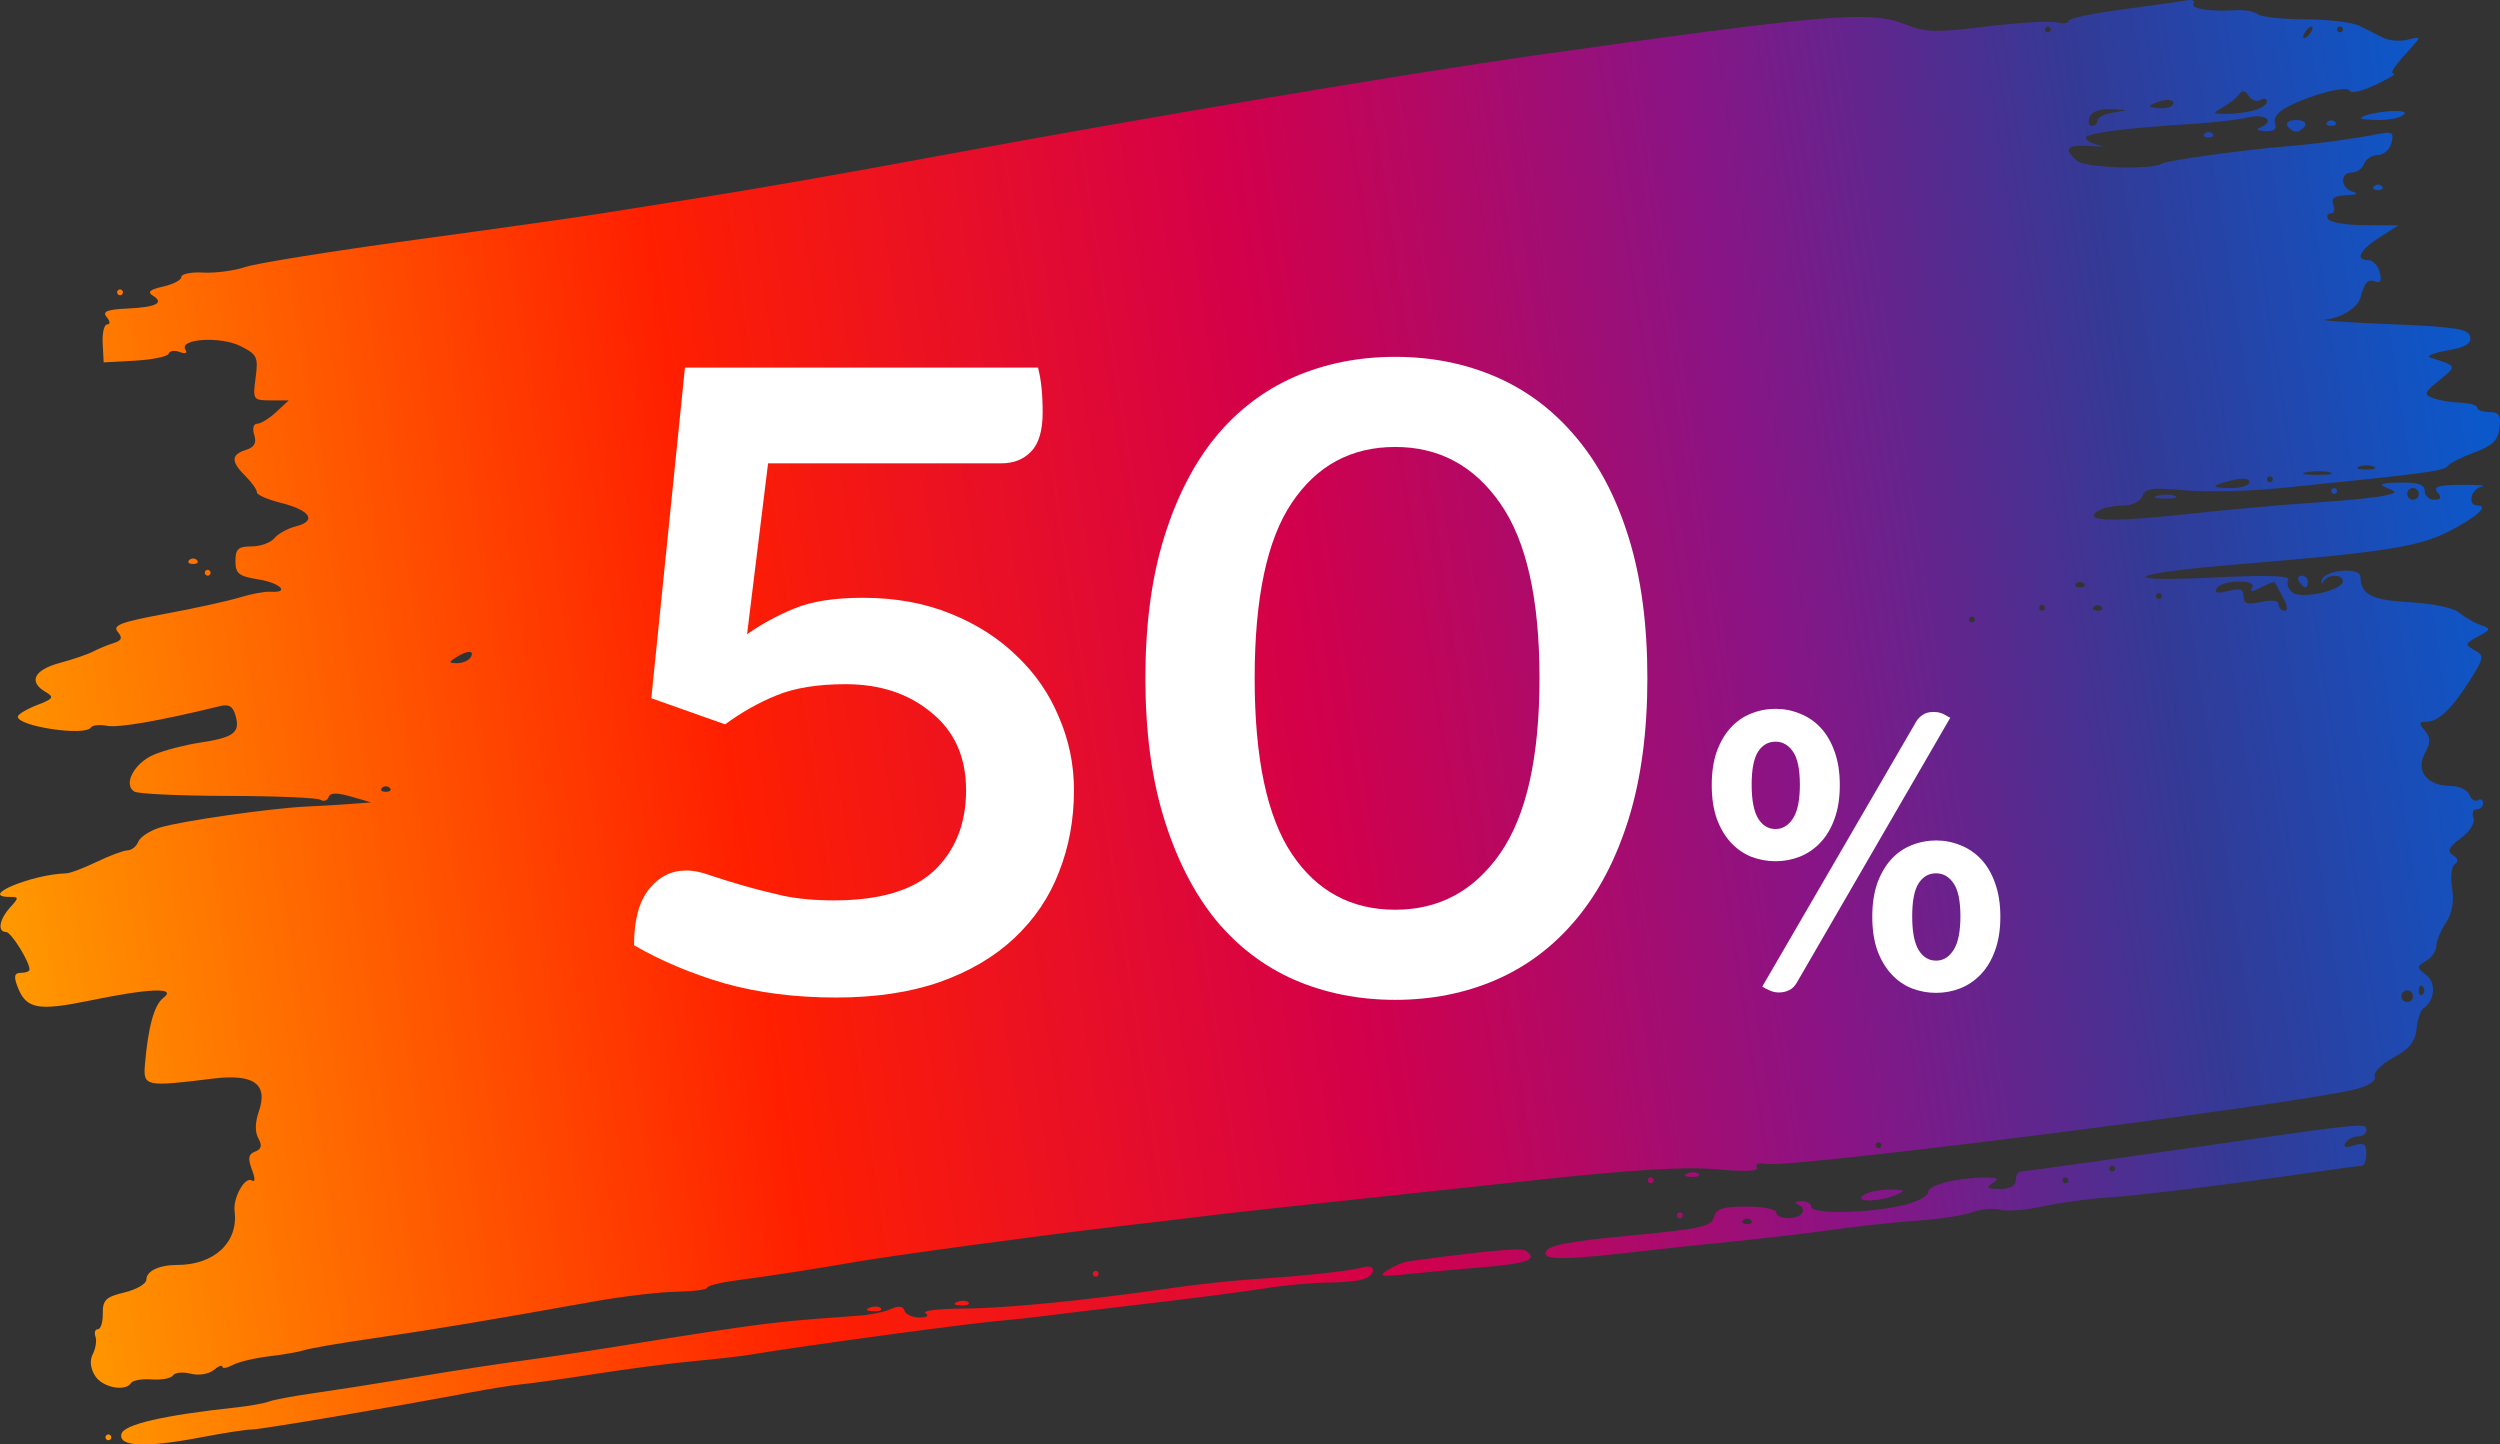 <?xml version="1.0" encoding="UTF-8" standalone="no"?>
<svg
   width="114.72mm"
   height="66.283mm"
   viewBox="0 0 114.72 66.283"
   version="1.1"
   id="svg8"
   inkscape:version="1.1.1 (3bf5ae0d25, 2021-09-20)"
   sodipodi:docname="50p.svg"
   xmlns:inkscape="http://www.inkscape.org/namespaces/inkscape"
   xmlns:sodipodi="http://sodipodi.sourceforge.net/DTD/sodipodi-0.dtd"
   xmlns:xlink="http://www.w3.org/1999/xlink"
   xmlns="http://www.w3.org/2000/svg"
   xmlns:svg="http://www.w3.org/2000/svg"
   xmlns:rdf="http://www.w3.org/1999/02/22-rdf-syntax-ns#"
   xmlns:cc="http://creativecommons.org/ns#"
   xmlns:dc="http://purl.org/dc/elements/1.1/">
  <rect x="0" y="0" width="114.72" height="66.283" fill="#333333" stroke="none"/>
  <defs
     id="defs2">
    <linearGradient
       inkscape:collect="always"
       id="linearGradient922">
      <stop
         style="stop-color:#ff9a00;stop-opacity:1"
         offset="0"
         id="stop918" />
      <stop
         style="stop-color:#ff1f00;stop-opacity:1"
         offset="0.297"
         id="stop926" />
      <stop
         style="stop-color:#d3004b;stop-opacity:1"
         offset="0.527"
         id="stop928" />
      <stop
         style="stop-color:#891486;stop-opacity:1"
         offset="0.711"
         id="stop930" />
      <stop
         style="stop-color:#333a96;stop-opacity:1"
         offset="0.864"
         id="stop932" />
      <stop
         style="stop-color:#0b58cb;stop-opacity:1"
         offset="1"
         id="stop920" />
    </linearGradient>
    <linearGradient
       inkscape:collect="always"
       xlink:href="#linearGradient922"
       id="linearGradient924"
       x1="13.897"
       y1="68.438"
       x2="128.751"
       y2="50.932"
       gradientUnits="userSpaceOnUse" />
  </defs>
  <sodipodi:namedview
     id="base"
     pagecolor="#ffffff"
     bordercolor="#666666"
     borderopacity="1.0"
     inkscape:pageopacity="0.0"
     inkscape:pageshadow="2"
     inkscape:zoom="1.4"
     inkscape:cx="212.5"
     inkscape:cy="136.07143"
     inkscape:document-units="mm"
     inkscape:current-layer="layer2"
     inkscape:document-rotation="0"
     showgrid="false"
     fit-margin-top="0"
     fit-margin-left="0"
     fit-margin-right="0"
     fit-margin-bottom="0"
     inkscape:window-width="1920"
     inkscape:window-height="991"
     inkscape:window-x="-9"
     inkscape:window-y="-9"
     inkscape:window-maximized="1"
     inkscape:pagecheckerboard="0" />
  <g
     inkscape:groupmode="layer"
     id="layer2"
     inkscape:label="Layer 2"
     transform="translate(-14.298,-27.011)">
    <path
       id="path866"
       style="fill:url(#linearGradient924);fill-opacity:1;stroke-width:0.268"
       d="m 114.809,27.011 c -0.049,-0.002 -0.106,0.004 -0.171,0.016 -0.258,0.05 -1.585,0.237 -2.949,0.416 -1.364,0.179 -2.48,0.417 -2.48,0.529 0,0.112 -0.24,0.141 -0.533,0.065 -0.293,-0.077 -1.74,0.009 -3.215,0.189 -2.37,0.29 -2.81,0.277 -3.789,-0.115 -1.556,-0.623 -3.639,-0.445 -16.992,1.449 -5.875,0.833 -18.151,2.902 -27.075,4.562 -4.48,0.834 -8.849,1.599 -11.527,2.018 -1.327,0.208 -3.197,0.506 -4.155,0.662 -0.958,0.156 -4.819,0.702 -8.579,1.213 -3.76,0.511 -7.258,1.072 -7.774,1.245 -0.516,0.174 -1.391,0.29 -1.944,0.259 -0.553,-0.031 -1.005,0.06 -1.005,0.201 4e-6,0.142 -0.378,0.34 -0.84,0.442 -0.599,0.132 -0.736,0.249 -0.477,0.409 0.552,0.341 0.172,0.536 -1.169,0.599 -0.936,0.044 -1.152,0.134 -0.94,0.392 0.161,0.196 0.17,0.335 0.022,0.335 -0.14,0 -0.233,0.392 -0.207,0.871 l 0.046,0.872 1.448,-0.08 c 0.796,-0.044 1.486,-0.188 1.532,-0.32 0.046,-0.132 0.277,-0.166 0.513,-0.075 0.261,0.1 0.361,0.055 0.256,-0.115 -0.306,-0.494 1.609,-0.617 2.522,-0.161 0.772,0.385 0.829,0.503 0.701,1.457 -0.136,1.011 -0.118,1.037 0.69,1.037 h 0.83 l -0.576,0.536 c -0.317,0.295 -0.709,0.536 -0.873,0.536 -0.171,0 -0.228,0.219 -0.134,0.515 0.117,0.368 0.007,0.564 -0.384,0.688 -0.689,0.219 -0.692,0.53 -0.011,1.21 0.295,0.295 0.528,0.627 0.517,0.737 -0.011,0.111 0.495,0.33 1.123,0.488 1.331,0.334 1.639,0.827 0.669,1.07 -0.373,0.094 -0.819,0.339 -0.99,0.546 -0.172,0.207 -0.644,0.376 -1.049,0.376 -0.609,0 -0.738,0.117 -0.738,0.672 0,0.574 0.153,0.697 1.039,0.839 1.021,0.163 1.488,0.63 0.57,0.569 -0.258,-0.017 -0.892,0.1 -1.408,0.26 -0.516,0.16 -2.056,0.499 -3.422,0.752 -2.036,0.378 -2.43,0.526 -2.181,0.825 0.234,0.283 0.19,0.4 -0.197,0.522 -0.275,0.086 -0.694,0.259 -0.933,0.385 -0.239,0.126 -0.932,0.363 -1.542,0.527 -1.171,0.315 -1.436,0.865 -0.639,1.327 0.411,0.238 0.361,0.313 -0.402,0.608 -0.479,0.185 -0.871,0.423 -0.871,0.528 0,0.449 3.096,0.907 3.35,0.496 0.067,-0.108 0.403,-0.143 0.747,-0.077 0.524,0.1 2.444,-0.235 5.18,-0.905 0.426,-0.104 0.605,0.014 0.727,0.479 0.196,0.75 -0.107,0.965 -1.69,1.205 -0.661,0.1 -1.587,0.343 -2.058,0.539 -0.908,0.379 -1.439,1.372 -0.909,1.699 0.171,0.106 2.1,0.195 4.287,0.199 2.187,0.004 4.1,0.084 4.252,0.178 0.152,0.094 0.32,0.039 0.374,-0.122 0.069,-0.206 0.374,-0.214 1.028,-0.026 l 0.931,0.267 -0.939,0.072 c -0.516,0.039 -1.42,0.093 -2.01,0.118 -1.599,0.069 -5.777,0.666 -6.745,0.964 -0.466,0.144 -0.915,0.436 -0.997,0.65 -0.082,0.214 -0.304,0.393 -0.493,0.398 -0.189,0.005 -0.826,0.242 -1.415,0.527 -0.59,0.285 -1.217,0.522 -1.394,0.527 -1.592,0.045 -4.07,1.082 -2.585,1.082 0.413,0 0.413,0.034 0,0.49 -0.492,0.544 -0.586,1.118 -0.183,1.118 0.233,0 1.079,1.356 1.079,1.729 0,0.081 -0.177,0.147 -0.393,0.147 -0.293,0 -0.338,0.151 -0.175,0.591 0.397,1.072 0.917,1.178 3.346,0.678 2.742,-0.564 4.005,-0.61 3.362,-0.12 -0.42,0.32 -0.698,1.33 -0.846,3.075 -0.084,0.986 0.048,1.013 3.09,0.633 1.913,-0.239 2.58,0.237 2.133,1.52 -0.17,0.487 -0.176,0.935 -0.016,1.221 0.182,0.326 0.141,0.494 -0.149,0.605 -0.308,0.118 -0.343,0.309 -0.15,0.817 0.158,0.416 0.157,0.604 -0.002,0.506 -0.316,-0.195 -0.867,0.791 -0.79,1.41 0.18,1.429 -0.931,2.469 -2.638,2.469 -0.827,0 -1.41,0.278 -1.41,0.672 0,0.191 -0.452,0.456 -1.005,0.589 -0.858,0.206 -1.004,0.347 -0.995,0.965 0.006,0.398 -0.095,0.723 -0.224,0.723 -0.129,0 -0.18,0.15 -0.114,0.335 0.066,0.184 0.013,0.544 -0.118,0.798 -0.153,0.297 -0.116,0.657 0.101,1.005 l 5.25e-4,5.24e-4 c 0.335,0.537 1.393,0.744 1.653,0.325 0.074,-0.12 0.503,-0.192 0.955,-0.16 0.451,0.031 0.888,-0.052 0.97,-0.186 0.082,-0.133 0.445,-0.168 0.807,-0.077 0.37,0.093 0.831,0.02 1.056,-0.166 0.219,-0.182 0.399,-0.251 0.399,-0.154 0,0.097 0.216,0.06 0.481,-0.082 0.265,-0.142 1.026,-0.322 1.69,-0.4 0.665,-0.078 1.383,-0.205 1.596,-0.281 0.213,-0.076 1.654,-0.323 3.202,-0.548 2.75,-0.399 5.17,-0.803 10.053,-1.678 1.327,-0.238 3.046,-0.441 3.819,-0.453 0.774,-0.012 1.408,-0.095 1.408,-0.185 1.44e-4,-0.09 0.633,-0.245 1.407,-0.345 1.334,-0.172 3.83,-0.558 5.294,-0.82 1.526,-0.273 8.685,-1.245 11.929,-1.621 1.917,-0.222 3.907,-0.458 4.423,-0.525 0.916,-0.118 2.024,-0.238 14.986,-1.63 4.425,-0.475 6.866,-0.62 8.284,-0.492 1.327,0.12 1.954,0.09 1.844,-0.088 -0.099,-0.161 0.074,-0.225 0.428,-0.159 1.116,0.207 24.406,-2.747 27.056,-3.431 0.603,-0.156 0.945,-0.386 0.869,-0.584 -0.069,-0.18 0.318,-0.569 0.858,-0.864 0.734,-0.401 1.002,-0.733 1.06,-1.316 0.043,-0.429 0.183,-0.851 0.312,-0.938 0.53,-0.358 0.601,-1.17 0.133,-1.533 -0.451,-0.35 -0.451,-0.382 -0.005,-0.65 0.258,-0.155 0.469,-0.46 0.469,-0.679 0,-0.219 0.196,-0.698 0.436,-1.064 0.292,-0.445 0.386,-0.973 0.286,-1.594 -0.085,-0.522 -0.028,-1.004 0.129,-1.101 0.181,-0.112 0.151,-0.257 -0.085,-0.412 -0.285,-0.188 -0.207,-0.358 0.36,-0.783 0.428,-0.322 0.663,-0.703 0.575,-0.933 -0.082,-0.214 -0.016,-0.39 0.147,-0.39 0.163,0 0.297,-0.128 0.297,-0.284 0,-0.156 -0.108,-0.217 -0.24,-0.135 -0.132,0.082 -0.309,-0.032 -0.394,-0.252 -0.085,-0.22 -0.468,-0.401 -0.852,-0.401 -1.075,0 -1.621,-0.679 -1.191,-1.482 0.279,-0.522 0.279,-0.722 0.003,-1.055 -0.283,-0.341 -0.267,-0.411 0.094,-0.411 0.54,0 1.201,-0.648 2.028,-1.986 0.602,-0.974 0.61,-1.043 0.151,-1.3 -0.45,-0.252 -0.438,-0.296 0.159,-0.618 0.618,-0.333 0.622,-0.354 0.107,-0.541 -0.295,-0.107 -0.732,-0.361 -0.971,-0.566 -0.245,-0.21 -1.226,-0.415 -2.248,-0.471 -1.772,-0.097 -2.263,-0.35 -2.273,-1.17 -0.005,-0.463 -1.68,-0.314 -1.773,0.158 -0.037,0.188 -0.006,0.218 0.069,0.067 0.172,-0.347 0.896,-0.362 0.896,-0.019 0,0.424 -1.921,0.846 -2.325,0.51 -0.192,-0.16 -0.271,-0.417 -0.176,-0.572 0.12,-0.194 -0.941,-0.228 -3.421,-0.109 -4.679,0.224 -3.927,-0.19 1.097,-0.603 6.655,-0.548 8.287,-0.801 9.663,-1.499 1.274,-0.646 1.895,-1.2 1.344,-1.2 -0.478,0 -0.315,-0.759 0.185,-0.864 0.258,-0.055 -0.154,-0.094 -0.915,-0.087 -1.076,0.01 -1.322,0.087 -1.106,0.348 0.203,0.245 0.16,0.335 -0.157,0.335 -0.239,0 -0.435,-0.181 -0.435,-0.402 0,-0.297 -0.297,-0.397 -1.14,-0.383 -0.858,0.014 -1.007,0.073 -0.603,0.237 0.503,0.205 0.494,0.228 -0.134,0.369 -0.369,0.083 -1.816,0.225 -3.217,0.316 -1.401,0.091 -4.089,0.334 -5.973,0.539 -3.372,0.367 -4.663,0.309 -3.901,-0.173 0.197,-0.125 0.693,-0.229 1.103,-0.231 0.436,-0.002 0.815,-0.184 0.912,-0.437 0.139,-0.362 0.453,-0.405 1.935,-0.266 0.973,0.092 2.976,0.044 4.45,-0.105 6.592,-0.666 7.46,-0.78 7.612,-1.001 0.089,-0.129 0.644,-0.413 1.234,-0.632 0.844,-0.313 1.09,-0.553 1.157,-1.125 0.068,-0.584 -0.024,-0.728 -0.469,-0.728 -0.305,0 -0.554,-0.09 -0.554,-0.201 -2.6e-4,-0.111 -0.349,-0.213 -0.775,-0.228 -0.426,-0.015 -0.993,-0.111 -1.261,-0.214 -0.435,-0.167 -0.401,-0.255 0.306,-0.823 0.808,-0.649 0.81,-0.645 -0.414,-1.03 -0.221,-0.07 0.116,-0.216 0.75,-0.326 0.856,-0.148 1.131,-0.31 1.069,-0.632 -0.07,-0.364 -0.658,-0.456 -3.699,-0.579 -1.989,-0.08 -3.314,-0.175 -2.945,-0.21 0.711,-0.067 1.478,-0.539 1.602,-0.985 0.203,-0.729 0.348,-0.893 0.679,-0.766 0.255,0.098 0.318,-0.025 0.215,-0.419 -0.08,-0.307 -0.313,-0.557 -0.517,-0.557 -0.631,0 -0.411,-0.457 0.5,-1.041 l 0.872,-0.558 -1.526,-0.005 c -0.839,-0.003 -1.6,-0.125 -1.691,-0.273 -0.091,-0.147 -0.042,-0.268 0.11,-0.268 0.152,0 0.206,-0.181 0.121,-0.402 -0.114,-0.296 0.048,-0.41 0.612,-0.433 0.453,-0.018 0.574,-0.081 0.297,-0.154 -0.577,-0.151 -0.626,-0.887 -0.058,-0.887 0.226,0 0.48,-0.181 0.565,-0.402 0.085,-0.221 0.368,-0.402 0.63,-0.402 0.262,0 0.541,-0.249 0.621,-0.553 0.125,-0.478 0.048,-0.535 -0.572,-0.417 -1.311,0.25 -2.875,0.461 -4.216,0.571 -2.06,0.168 -5.495,0.643 -5.739,0.795 -0.478,0.295 -3.505,0.198 -3.894,-0.126 -0.658,-0.546 -0.469,-0.76 0.6,-0.681 0.553,0.041 0.734,0.022 0.402,-0.043 -0.332,-0.065 -0.603,-0.216 -0.603,-0.336 0,-0.215 1.826,-0.451 4.959,-0.641 0.885,-0.054 2.001,-0.185 2.48,-0.293 0.845,-0.19 1.264,0.18 0.536,0.474 -0.184,0.074 -0.068,0.145 0.259,0.156 0.411,0.015 0.549,-0.098 0.448,-0.363 -0.092,-0.239 0.138,-0.531 0.612,-0.775 1.097,-0.565 2.729,-0.973 2.823,-0.706 0.044,0.126 0.563,0.004 1.153,-0.272 0.59,-0.275 0.977,-0.511 0.861,-0.522 -0.203,-0.021 0.005,-0.323 0.882,-1.286 0.365,-0.401 0.343,-0.426 -0.232,-0.276 -0.349,0.091 -0.861,0.052 -1.139,-0.086 -0.278,-0.138 -0.764,-0.383 -1.079,-0.545 -0.316,-0.162 -1.432,-0.296 -2.48,-0.3 -1.048,-0.003 -2.033,-0.108 -2.19,-0.233 -0.156,-0.124 -0.578,-0.208 -0.938,-0.187 -1.253,0.076 -2.159,-0.061 -2.01,-0.302 0.062,-0.1 -0.003,-0.164 -0.149,-0.168 z m -6.538,1.216 c 0.074,0 0.134,0.061 0.134,0.134 0,0.074 -0.06,0.134 -0.134,0.134 -0.074,0 -0.134,-0.06 -0.134,-0.134 0,-0.074 0.06,-0.134 0.134,-0.134 z m 12.095,0 c 0.074,0 0.059,0.121 -0.032,0.268 -0.091,0.147 -0.226,0.268 -0.299,0.268 -0.074,0 -0.06,-0.121 0.031,-0.268 0.091,-0.147 0.226,-0.268 0.3,-0.268 z m 1.309,0 c 0.074,0 0.134,0.061 0.134,0.134 0,0.074 -0.06,0.134 -0.134,0.134 -0.074,0 -0.134,-0.06 -0.134,-0.134 0,-0.074 0.061,-0.134 0.134,-0.134 z m -4.415,2.975 c 0.072,0.013 0.147,0.082 0.229,0.21 0.131,0.203 0.372,0.287 0.536,0.186 0.164,-0.101 0.298,-0.071 0.298,0.068 0,0.139 -0.271,0.325 -0.603,0.414 -0.332,0.089 -0.905,0.159 -1.273,0.157 -0.636,-0.004 -0.643,-0.02 -0.134,-0.309 0.295,-0.167 0.627,-0.435 0.737,-0.595 0.069,-0.1 0.138,-0.144 0.21,-0.131 z m -3.554,0.398 c 0.192,-0.013 0.328,0.038 0.328,0.138 0,0.134 -0.241,0.243 -0.536,0.243 -0.295,0 -0.536,-0.046 -0.536,-0.103 0,-0.057 0.241,-0.166 0.536,-0.243 0.074,-0.019 0.144,-0.031 0.208,-0.035 z m -2.716,0.419 c 0.061,-0.002 0.125,-0.001 0.191,0.002 0.81,0.039 0.815,0.044 0.106,0.152 -0.405,0.061 -0.737,0.224 -0.737,0.362 0,0.138 -0.117,0.251 -0.26,0.251 -0.143,0 -0.19,-0.181 -0.105,-0.402 0.085,-0.221 0.378,-0.352 0.805,-0.364 z m 13.165,0.085 c -0.529,0.011 -1.325,0.143 -1.52,0.315 -0.061,0.054 0.324,0.098 0.856,0.098 0.532,0 1.046,-0.128 1.143,-0.285 0.061,-0.098 -0.161,-0.135 -0.479,-0.129 z m -4.491,0.414 c -0.312,0 -0.493,0.121 -0.402,0.268 0.091,0.147 0.272,0.268 0.402,0.268 0.13,0 0.311,-0.121 0.402,-0.268 0.091,-0.147 -0.09,-0.268 -0.402,-0.268 z m 1.608,0.015 c -0.065,0 -0.129,0.025 -0.178,0.074 -0.098,0.098 -0.018,0.179 0.178,0.179 0.197,0 0.277,-0.081 0.179,-0.179 -0.049,-0.049 -0.114,-0.074 -0.179,-0.074 z m -5.629,0.536 c -0.065,0 -0.13,0.025 -0.179,0.074 -0.098,0.098 -0.018,0.178 0.179,0.178 0.197,0 0.277,-0.08 0.178,-0.178 -0.049,-0.049 -0.114,-0.074 -0.178,-0.074 z m 7.774,2.413 c -0.065,0 -0.129,0.025 -0.178,0.074 -0.098,0.098 -0.018,0.178 0.178,0.178 0.197,0 0.277,-0.08 0.179,-0.178 -0.049,-0.049 -0.114,-0.074 -0.179,-0.074 z M 19.806,40.291 c -0.074,0 -0.134,0.06 -0.134,0.134 0,0.074 0.06,0.134 0.134,0.134 0.074,0 0.134,-0.061 0.134,-0.134 0,-0.074 -0.061,-0.134 -0.134,-0.134 z m 103.075,8.077 c 0.121,0 0.243,0.019 0.335,0.056 0.184,0.074 0.034,0.135 -0.335,0.135 -0.369,0 -0.52,-0.061 -0.335,-0.135 0.092,-0.037 0.214,-0.056 0.335,-0.056 z m -2.18,0.266 c 0.194,9.19e-4 0.379,0.018 0.508,0.052 v 5.24e-4 c 0.256,0.067 -0.017,0.119 -0.607,0.116 -0.59,-0.003 -0.799,-0.058 -0.466,-0.122 0.167,-0.032 0.371,-0.048 0.565,-0.047 z m -2.243,0.236 c 0.074,0 0.134,0.061 0.134,0.134 0,0.074 -0.06,0.134 -0.134,0.134 -0.074,0 -0.134,-0.06 -0.134,-0.134 0,-0.074 0.061,-0.134 0.134,-0.134 z m -1.376,0.115 c 0.269,-0.026 0.437,0.027 0.437,0.148 -1e-5,0.15 -0.382,0.273 -0.849,0.273 -0.976,0 -0.941,-0.117 0.112,-0.37 0.109,-0.026 0.21,-0.043 0.3,-0.052 z m 4.324,0.421 c -0.074,0 -0.134,0.06 -0.134,0.134 0,0.074 0.061,0.134 0.134,0.134 0.074,0 0.134,-0.061 0.134,-0.134 0,-0.074 -0.06,-0.134 -0.134,-0.134 z m 3.619,0 c 0.147,0 0.268,0.121 0.268,0.268 0,0.147 -0.121,0.268 -0.268,0.268 -0.147,0 -0.268,-0.121 -0.268,-0.268 0,-0.147 0.121,-0.268 0.268,-0.268 z m -11.291,0.302 c -0.146,-0.002 -0.302,0.014 -0.432,0.048 -0.261,0.068 -0.112,0.128 0.33,0.134 0.442,0.005 0.656,-0.05 0.474,-0.124 -0.091,-0.037 -0.226,-0.056 -0.372,-0.058 z m -90.577,2.93 c -0.065,0 -0.129,0.025 -0.178,0.074 -0.098,0.098 -0.018,0.179 0.178,0.179 0.197,0 0.277,-0.081 0.179,-0.179 -0.049,-0.049 -0.114,-0.074 -0.179,-0.074 z m 0.671,0.521 c -0.074,0 -0.134,0.06 -0.134,0.134 0,0.074 0.061,0.134 0.134,0.134 0.074,0 0.134,-0.06 0.134,-0.134 0,-0.074 -0.06,-0.134 -0.134,-0.134 z m 96.089,0.268 c -0.156,0 -0.21,0.121 -0.118,0.268 0.091,0.147 0.219,0.268 0.284,0.268 0.065,0 0.118,-0.121 0.118,-0.268 0,-0.147 -0.128,-0.268 -0.284,-0.268 z m -2.901,0.268 c 0.517,0 0.739,0.106 0.622,0.295 -0.123,0.198 0.011,0.191 0.409,-0.022 0.325,-0.174 0.612,-0.276 0.636,-0.228 0.024,0.049 0.196,0.36 0.381,0.692 0.202,0.361 0.229,0.603 0.067,0.603 -0.149,0 -0.271,-0.131 -0.271,-0.29 0,-0.182 -0.298,-0.223 -0.804,-0.112 -0.632,0.139 -0.804,0.084 -0.804,-0.252 0,-0.33 -0.164,-0.387 -0.71,-0.25 -0.5,0.125 -0.654,0.087 -0.52,-0.129 0.104,-0.169 0.552,-0.308 0.994,-0.308 z m -7.27,0.016 c 0.065,0 0.129,0.025 0.178,0.074 0.098,0.098 0.018,0.178 -0.178,0.178 -0.197,0 -0.277,-0.08 -0.179,-0.178 0.049,-0.049 0.114,-0.074 0.179,-0.074 z m 3.619,0.52 c 0.074,0 0.134,0.061 0.134,0.134 0,0.074 -0.06,0.134 -0.134,0.134 -0.074,0 -0.134,-0.06 -0.134,-0.134 0,-0.074 0.06,-0.134 0.134,-0.134 z m -5.362,0.536 c 0.074,0 0.134,0.06 0.134,0.134 0,0.074 -0.061,0.134 -0.134,0.134 -0.074,0 -0.134,-0.061 -0.134,-0.134 0,-0.074 0.06,-0.134 0.134,-0.134 z m 2.547,0.015 c 0.065,0 0.129,0.025 0.178,0.074 0.098,0.098 0.018,0.179 -0.178,0.179 -0.197,0 -0.277,-0.081 -0.179,-0.179 0.049,-0.049 0.114,-0.074 0.179,-0.074 z m -5.764,0.521 c 0.074,0 0.134,0.06 0.134,0.134 -1e-5,0.074 -0.061,0.134 -0.134,0.134 -0.074,0 -0.134,-0.061 -0.134,-0.134 0,-0.074 0.06,-0.134 0.134,-0.134 z m -68.955,1.622 c 0.128,0 0.165,0.085 0.06,0.254 -0.091,0.147 -0.37,0.266 -0.619,0.264 -0.391,-0.004 -0.398,-0.04 -0.051,-0.264 0.262,-0.17 0.482,-0.254 0.611,-0.254 z m -3.827,6.167 c 0.065,0 0.129,0.025 0.178,0.074 0.098,0.098 0.018,0.179 -0.178,0.179 -0.197,0 -0.277,-0.081 -0.179,-0.179 0.049,-0.049 0.114,-0.074 0.179,-0.074 z m 93.399,9.147 c 0.021,0.003 0.045,0.016 0.069,0.041 0.098,0.098 0.098,0.26 0,0.358 -0.098,0.098 -0.178,0.018 -0.178,-0.179 0,-0.147 0.045,-0.23 0.109,-0.22 z m -0.645,0.22 c 0.147,0 0.268,0.121 0.268,0.268 0,0.147 -0.121,0.268 -0.268,0.268 -0.147,0 -0.268,-0.121 -0.268,-0.268 0,-0.147 0.121,-0.268 0.268,-0.268 z m -2.261,6.21 c -0.681,0.009 -2.563,0.282 -7.758,1.028 -4.107,0.59 -7.574,1.073 -7.704,1.073 -0.13,0 -0.237,0.181 -0.237,0.402 0,0.261 -0.259,0.401 -0.737,0.398 -0.574,-0.003 -0.649,-0.062 -0.335,-0.264 0.318,-0.206 0.263,-0.26 -0.268,-0.261 -1.317,-0.002 -2.681,0.337 -2.681,0.666 0,0.184 -0.513,0.456 -1.14,0.604 -1.594,0.376 -4.222,0.424 -4.222,0.077 0,-0.155 -0.211,-0.273 -0.469,-0.261 -0.283,0.013 -0.335,0.075 -0.132,0.157 0.185,0.075 0.268,0.246 0.185,0.381 -0.205,0.332 -1.192,0.313 -1.192,-0.023 0,-0.147 -0.614,-0.268 -1.365,-0.268 -1.098,0 -1.391,0.096 -1.494,0.491 -0.111,0.424 -0.637,0.539 -3.847,0.84 -2.841,0.267 -3.755,0.444 -3.874,0.754 -0.154,0.4 0.955,0.375 5.085,-0.114 0.442,-0.052 2.011,-0.217 3.485,-0.366 1.474,-0.149 3.585,-0.398 4.691,-0.554 1.106,-0.156 2.825,-0.339 3.819,-0.407 0.995,-0.067 2.119,-0.24 2.498,-0.385 0.379,-0.144 0.956,-0.195 1.282,-0.113 0.326,0.082 1.192,0.015 1.925,-0.15 0.733,-0.164 2.065,-0.347 2.962,-0.407 1.557,-0.103 5.609,-0.602 9.63,-1.185 1.032,-0.15 1.967,-0.274 2.077,-0.277 0.111,-0.003 0.201,-0.255 0.201,-0.559 0,-0.443 -0.115,-0.518 -0.57,-0.374 -0.383,0.122 -0.509,0.084 -0.386,-0.116 0.101,-0.163 0.357,-0.297 0.57,-0.297 0.212,0 0.387,-0.121 0.387,-0.268 0,-0.14 0.024,-0.229 -0.385,-0.224 z m -21.999,0.76 c 0.074,0 0.134,0.061 0.134,0.134 0,0.074 -0.061,0.134 -0.134,0.134 -0.074,0 -0.134,-0.06 -0.134,-0.134 0,-0.074 0.06,-0.134 0.134,-0.134 z m 10.723,1.073 c 0.074,0 0.134,0.06 0.134,0.134 0,0.074 -0.06,0.134 -0.134,0.134 -0.074,0 -0.134,-0.061 -0.134,-0.134 0,-0.074 0.061,-0.134 0.134,-0.134 z m -19.19,0.301 c -0.093,-0.004 -0.199,0.013 -0.296,0.052 -0.214,0.086 -0.15,0.149 0.162,0.162 0.283,0.012 0.441,-0.051 0.352,-0.14 -0.045,-0.044 -0.125,-0.069 -0.218,-0.073 z m -1.988,0.235 c -0.074,0 -0.134,0.061 -0.134,0.134 0,0.074 0.06,0.134 0.134,0.134 0.074,0 0.134,-0.06 0.134,-0.134 0,-0.074 -0.061,-0.134 -0.134,-0.134 z m 19.034,0 c 0.074,0 0.134,0.061 0.134,0.134 0,0.074 -0.06,0.134 -0.134,0.134 -0.074,0 -0.134,-0.06 -0.134,-0.134 0,-0.074 0.061,-0.134 0.134,-0.134 z m -8.042,0.559 c -0.442,-0.008 -0.985,0.102 -1.206,0.245 -0.524,0.339 0.686,0.339 1.474,0 0.46,-0.198 0.422,-0.232 -0.268,-0.245 z m -9.651,1.049 c -0.074,0 -0.134,0.06 -0.134,0.134 0,0.074 0.061,0.134 0.134,0.134 0.074,0 0.134,-0.061 0.134,-0.134 0,-0.074 -0.06,-0.134 -0.134,-0.134 z m 3.083,0.284 c 0.065,0 0.13,0.025 0.179,0.074 0.098,0.098 0.018,0.179 -0.179,0.179 -0.197,3e-6 -0.277,-0.081 -0.179,-0.179 0.049,-0.049 0.114,-0.074 0.179,-0.074 z m -10.612,1.419 c -0.714,0.009 -2.291,0.184 -4.936,0.543 -0.221,0.03 -0.643,0.209 -0.938,0.397 -0.459,0.292 -0.323,0.319 0.938,0.186 0.811,-0.086 2.409,-0.232 3.552,-0.325 1.94,-0.158 2.444,-0.368 1.817,-0.755 -0.053,-0.033 -0.195,-0.048 -0.433,-0.045 z m -6.82,0.78 c -0.056,0.003 -0.12,0.015 -0.193,0.037 -0.54,0.164 -2.673,0.394 -5.092,0.551 -0.921,0.059 -2.55,0.235 -3.619,0.39 -4,0.579 -7.638,0.938 -9.627,0.951 -1.129,0.007 -1.912,0.102 -1.742,0.21 0.187,0.119 0.079,0.199 -0.272,0.201 -0.319,0.002 -0.628,-0.138 -0.686,-0.312 -0.071,-0.212 -0.276,-0.238 -0.625,-0.077 -0.286,0.132 -0.943,0.269 -1.459,0.304 -3.039,0.209 -4.164,0.329 -6.702,0.717 -1.548,0.237 -3.539,0.551 -4.423,0.699 -0.885,0.148 -2.513,0.395 -3.619,0.55 -2.594,0.362 -3.11,0.441 -6.166,0.948 -1.401,0.232 -3.27,0.524 -4.155,0.649 -0.885,0.125 -1.79,0.294 -2.011,0.377 -0.221,0.083 -0.885,0.204 -1.474,0.267 -3.368,0.363 -5.184,0.781 -5.299,1.219 -0.155,0.592 1.113,0.643 3.69,0.15 1.032,-0.198 2.057,-0.355 2.278,-0.351 0.38,0.008 6.562,-1.04 10.053,-1.704 0.885,-0.168 1.97,-0.339 2.413,-0.38 0.442,-0.041 1.953,-0.255 3.358,-0.475 1.404,-0.22 3.395,-0.479 4.423,-0.575 1.028,-0.096 2.171,-0.225 2.54,-0.286 2.758,-0.457 10.425,-1.493 11.796,-1.594 0.369,-0.027 1.213,-0.12 1.876,-0.206 0.663,-0.086 2.835,-0.347 4.825,-0.579 1.99,-0.232 4.357,-0.54 5.259,-0.683 0.902,-0.144 2.188,-0.261 2.86,-0.261 0.671,0 1.411,-0.074 1.645,-0.163 0.508,-0.195 0.54,-0.594 0.148,-0.572 z m -12.458,0.199 c -0.074,0 -0.134,0.06 -0.134,0.134 0,0.074 0.06,0.134 0.134,0.134 0.074,0 0.134,-0.061 0.134,-0.134 0,-0.074 -0.061,-0.134 -0.134,-0.134 z m -6.054,1.373 c -0.093,-0.004 -0.2,0.013 -0.296,0.052 -0.214,0.086 -0.15,0.149 0.162,0.162 0.283,0.012 0.441,-0.052 0.352,-0.141 -0.045,-0.045 -0.125,-0.069 -0.218,-0.073 z m -4.021,0.268 c -0.093,-0.004 -0.199,0.013 -0.296,0.052 -0.214,0.086 -0.15,0.149 0.162,0.162 0.283,0.012 0.441,-0.052 0.352,-0.141 -0.045,-0.045 -0.125,-0.069 -0.218,-0.073 z m -35.23,5.864 c -0.074,0 -0.134,0.06 -0.134,0.134 0,0.074 0.06,0.134 0.134,0.134 0.074,0 0.134,-0.061 0.134,-0.134 0,-0.074 -0.061,-0.134 -0.134,-0.134 z" />
    <g
       aria-label="50"
       id="text870"
       style="font-size:43.886px;line-height:1.25;font-family:'Sky Text';-inkscape-font-specification:'Sky Text';fill:#ffffff;stroke-width:1.097">
      <path
         d="m 43.393,70.385 q 0,-1.714 0.686,-2.571 0.686,-0.857 1.693,-0.857 0.536,0 1.157,0.236 0.643,0.214 1.457,0.45 0.814,0.236 1.843,0.471 1.029,0.214 2.336,0.214 3.15,0 4.607,-1.371 1.457,-1.393 1.457,-3.686 0,-2.271 -1.586,-3.557 -1.564,-1.307 -3.943,-1.307 -1.929,0 -3.171,0.514 -1.221,0.493 -2.357,1.329 l -3.386,-1.2 1.543,-15.172 h 16.2 q 0.214,0.793 0.214,2.057 0,1.264 -0.536,1.8 -0.514,0.536 -1.35,0.536 h -10.714 l -0.964,7.843 q 1.007,-0.707 2.164,-1.179 1.179,-0.493 3.15,-0.493 2.229,0 4.029,0.729 1.8,0.729 3.043,1.95 1.264,1.2 1.929,2.807 0.686,1.586 0.686,3.343 0,2.014 -0.686,3.75 -0.664,1.736 -2.057,3.043 -1.371,1.286 -3.429,2.014 -2.036,0.707 -4.757,0.707 -2.764,0 -5.079,-0.643 -2.293,-0.664 -4.179,-1.757 z"
         id="path835" />
      <path
         d="m 66.858,58.128 q 0,-3.686 0.857,-6.45 0.857,-2.764 2.357,-4.607 1.521,-1.843 3.621,-2.764 2.121,-0.921 4.629,-0.921 2.507,0 4.629,0.921 2.121,0.921 3.664,2.764 1.564,1.843 2.421,4.607 0.857,2.764 0.857,6.45 0,3.686 -0.857,6.45 -0.857,2.764 -2.421,4.629 -1.543,1.843 -3.664,2.764 -2.121,0.921 -4.629,0.921 -2.507,0 -4.629,-0.921 -2.1,-0.921 -3.621,-2.764 -1.5,-1.864 -2.357,-4.629 -0.857,-2.764 -0.857,-6.45 z m 5.014,0 q 0,5.529 1.714,8.079 1.714,2.55 4.736,2.55 3.021,0 4.821,-2.593 1.8,-2.593 1.8,-8.036 0,-5.443 -1.8,-8.014 -1.8,-2.593 -4.821,-2.593 -3.021,0 -4.736,2.55 -1.714,2.529 -1.714,8.057 z"
         id="path837" />
    </g>
    <g
       aria-label="%"
       id="text870-3"
       style="font-size:19.541px;line-height:1.25;font-family:'Sky Text';-inkscape-font-specification:'Sky Text';fill:#ffffff;stroke-width:0.489">
      <path
         d="m 92.846,63.039 q 0,-0.878 0.229,-1.536 0.239,-0.658 0.639,-1.097 0.401,-0.439 0.935,-0.649 0.534,-0.219 1.126,-0.219 0.582,0 1.116,0.219 0.544,0.21 0.954,0.649 0.41,0.439 0.639,1.097 0.239,0.658 0.239,1.536 0,0.878 -0.239,1.536 -0.229,0.649 -0.639,1.088 -0.41,0.439 -0.954,0.658 -0.534,0.21 -1.116,0.21 -0.582,0 -1.126,-0.21 -0.534,-0.219 -0.935,-0.658 -0.401,-0.439 -0.639,-1.088 -0.229,-0.658 -0.229,-1.536 z m 1.832,-0.019 q 0,1.059 0.296,1.546 0.296,0.487 0.801,0.487 0.487,0 0.801,-0.487 0.315,-0.496 0.315,-1.546 0,-1.059 -0.315,-1.517 -0.315,-0.458 -0.801,-0.458 -0.506,0 -0.801,0.458 -0.296,0.458 -0.296,1.517 z m 0.487,9.265 7.061,-12.156 q 0.095,-0.172 0.286,-0.305 0.2,-0.143 0.496,-0.143 0.296,0 0.487,0.105 0.191,0.105 0.296,0.162 l -7.042,12.156 q -0.134,0.239 -0.353,0.344 -0.21,0.105 -0.468,0.105 -0.219,0 -0.41,-0.086 -0.191,-0.086 -0.353,-0.181 z m 5.048,-3.206 q 0,-0.878 0.229,-1.536 0.239,-0.658 0.639,-1.097 0.401,-0.439 0.935,-0.649 0.544,-0.219 1.126,-0.219 0.582,0 1.116,0.219 0.544,0.21 0.954,0.649 0.41,0.439 0.639,1.097 0.239,0.658 0.239,1.536 0,0.878 -0.239,1.536 -0.229,0.649 -0.639,1.088 -0.41,0.439 -0.954,0.658 -0.534,0.21 -1.116,0.21 -0.582,0 -1.126,-0.21 -0.534,-0.219 -0.935,-0.658 -0.401,-0.439 -0.639,-1.088 -0.229,-0.658 -0.229,-1.536 z m 1.832,-0.019 q 0,1.059 0.296,1.546 0.296,0.487 0.801,0.487 0.487,0 0.801,-0.487 0.315,-0.496 0.315,-1.546 0,-1.059 -0.315,-1.517 -0.315,-0.458 -0.801,-0.458 -0.506,0 -0.801,0.458 -0.296,0.458 -0.296,1.517 z"
         id="path858" />
    </g>
  </g>
</svg>
